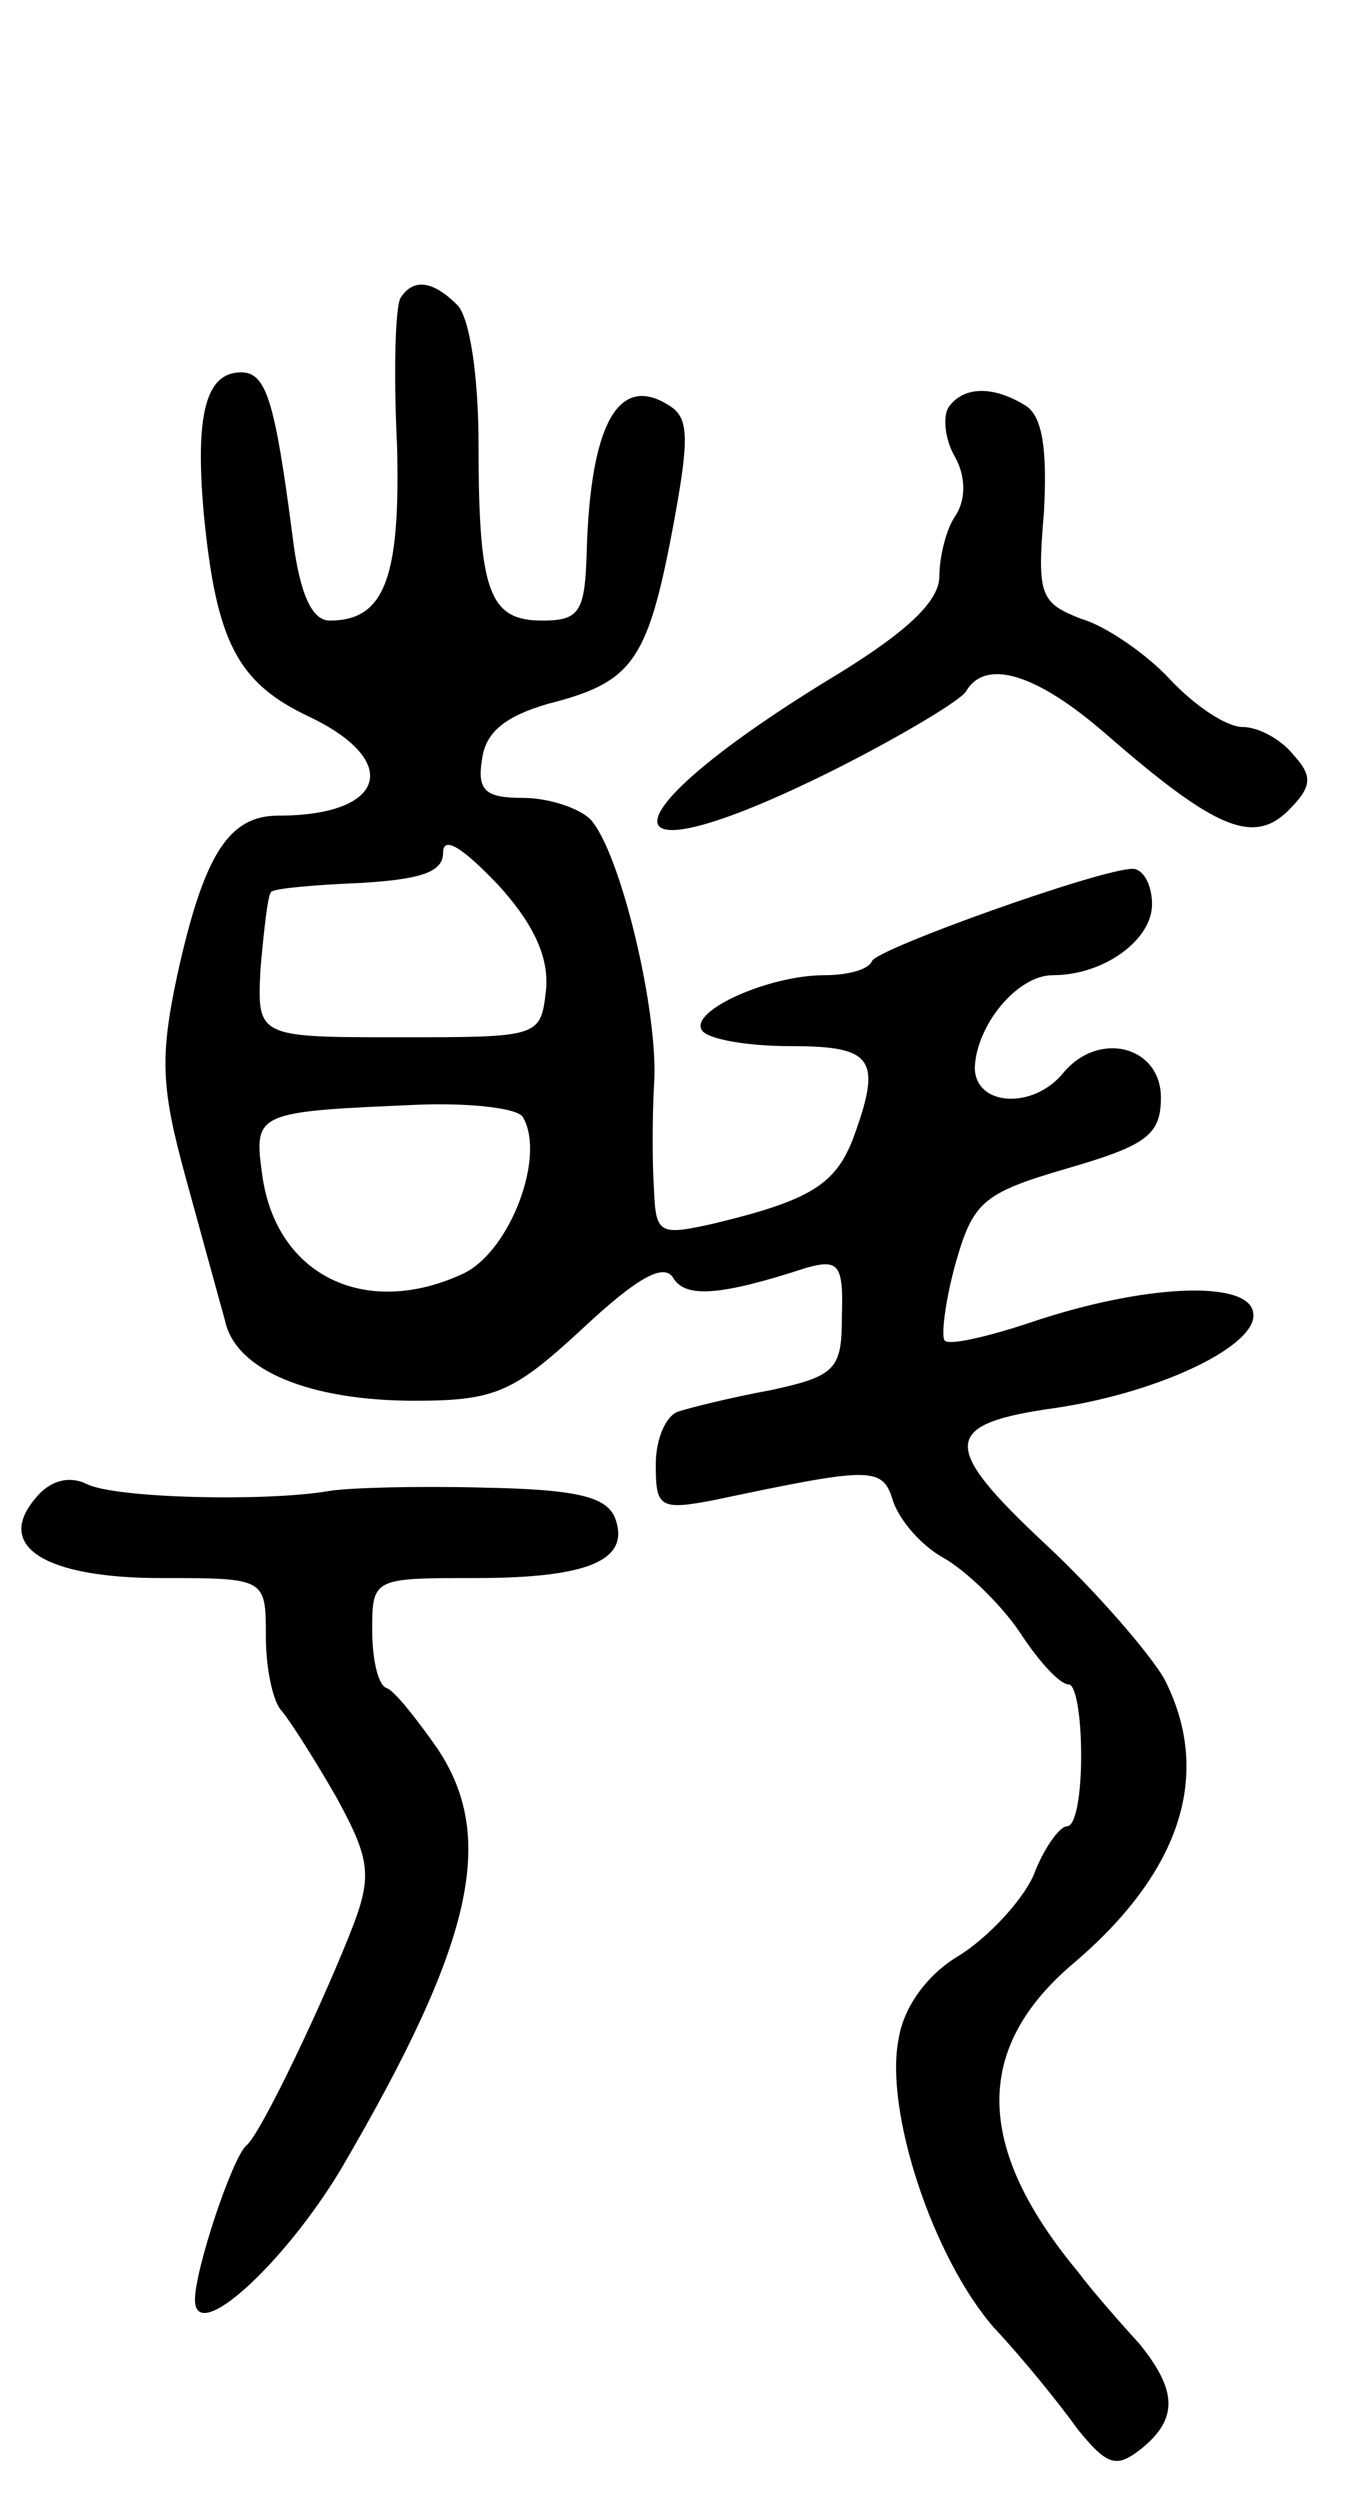 <svg version="1.0" xmlns="http://www.w3.org/2000/svg"
 width="76pt" height="141pt" viewBox="0 0 76 141"
 preserveAspectRatio="xMidYMid meet">
<g transform="translate(0,141) scale(0.1,-0.1)"
fill="#000000" stroke="none">
<path d="M226 1242 c-3 -5 -4 -42 -2 -83 2 -75 -7 -99 -38 -99 -10 0 -17 15
-21 48 -10 77 -15 92 -29 92 -20 0 -26 -24 -21 -80 7 -72 19 -95 59 -114 53
-25 44 -56 -17 -56 -28 0 -42 -22 -57 -90 -10 -47 -9 -64 5 -115 9 -33 19 -69
22 -80 6 -28 48 -45 107 -45 46 0 56 5 95 41 31 29 46 37 51 28 7 -11 26 -10
75 6 18 5 21 2 20 -27 0 -30 -3 -34 -40 -42 -22 -4 -46 -10 -52 -12 -7 -2 -13
-15 -13 -30 0 -24 2 -26 33 -20 90 19 95 19 101 -1 4 -11 16 -25 29 -32 12 -7
31 -25 42 -41 11 -17 23 -30 28 -30 4 0 7 -18 7 -40 0 -22 -3 -40 -8 -40 -4 0
-13 -12 -19 -28 -7 -15 -26 -35 -42 -45 -17 -10 -31 -28 -34 -47 -8 -40 19
-123 54 -163 16 -17 37 -43 47 -57 17 -21 22 -22 36 -11 21 17 20 33 -1 59
-10 11 -26 29 -35 41 -58 70 -59 126 -2 174 61 52 78 107 51 160 -8 14 -38 49
-67 76 -60 56 -59 68 6 77 60 9 115 36 111 54 -3 18 -61 16 -126 -6 -24 -8
-46 -13 -48 -10 -2 2 0 21 6 43 10 35 15 40 63 54 45 13 53 19 53 40 0 29 -35
38 -55 14 -17 -21 -50 -19 -50 3 1 24 24 52 44 52 29 0 56 20 56 40 0 11 -5
20 -11 20 -18 0 -144 -45 -147 -52 -2 -5 -14 -8 -27 -8 -31 0 -76 -20 -69 -31
3 -5 25 -9 50 -9 47 0 52 -7 35 -53 -10 -25 -24 -34 -78 -47 -31 -7 -33 -6
-34 19 -1 14 -1 41 0 59 3 40 -19 132 -36 150 -6 6 -23 12 -38 12 -21 0 -26 4
-23 22 2 15 13 24 37 31 47 12 56 23 70 96 10 53 10 65 -1 72 -29 19 -45 -10
-47 -83 -1 -33 -4 -38 -25 -38 -30 0 -36 16 -36 99 0 39 -5 72 -12 79 -14 14
-25 15 -32 4z m82 -391 c-3 -26 -4 -26 -83 -26 -80 0 -80 0 -78 39 2 22 4 41
6 43 2 2 25 4 50 5 34 2 47 6 47 17 0 10 11 3 31 -18 21 -23 29 -42 27 -60z
m-13 -71 c13 -22 -7 -75 -33 -88 -55 -26 -106 -2 -114 55 -5 36 -4 36 89 40
29 1 55 -2 58 -7z"/>
<path d="M535 1180 c-3 -5 -2 -18 4 -28 6 -11 6 -24 0 -33 -5 -7 -9 -23 -9
-34 0 -14 -18 -31 -57 -55 -134 -81 -137 -121 -4 -55 38 19 73 40 76 45 11 19
40 10 79 -24 61 -53 83 -63 103 -43 13 13 14 19 3 31 -7 9 -20 16 -29 16 -9 0
-27 12 -41 27 -13 14 -36 30 -50 34 -23 9 -25 13 -21 60 2 36 -1 54 -10 60
-19 12 -36 11 -44 -1z"/>
<path d="M20 565 c-23 -27 5 -45 71 -45 59 0 59 0 59 -33 0 -18 4 -37 9 -42 5
-6 19 -28 31 -49 18 -33 20 -43 10 -70 -16 -42 -53 -120 -61 -126 -8 -7 -29
-70 -29 -87 0 -26 50 20 82 73 75 128 89 188 54 239 -12 17 -24 32 -28 33 -5
2 -8 17 -8 33 0 29 1 29 58 29 64 0 88 10 79 34 -5 12 -22 16 -74 17 -37 1
-77 0 -88 -2 -36 -6 -120 -4 -136 4 -10 5 -21 2 -29 -8z"/>
</g>
</svg>
